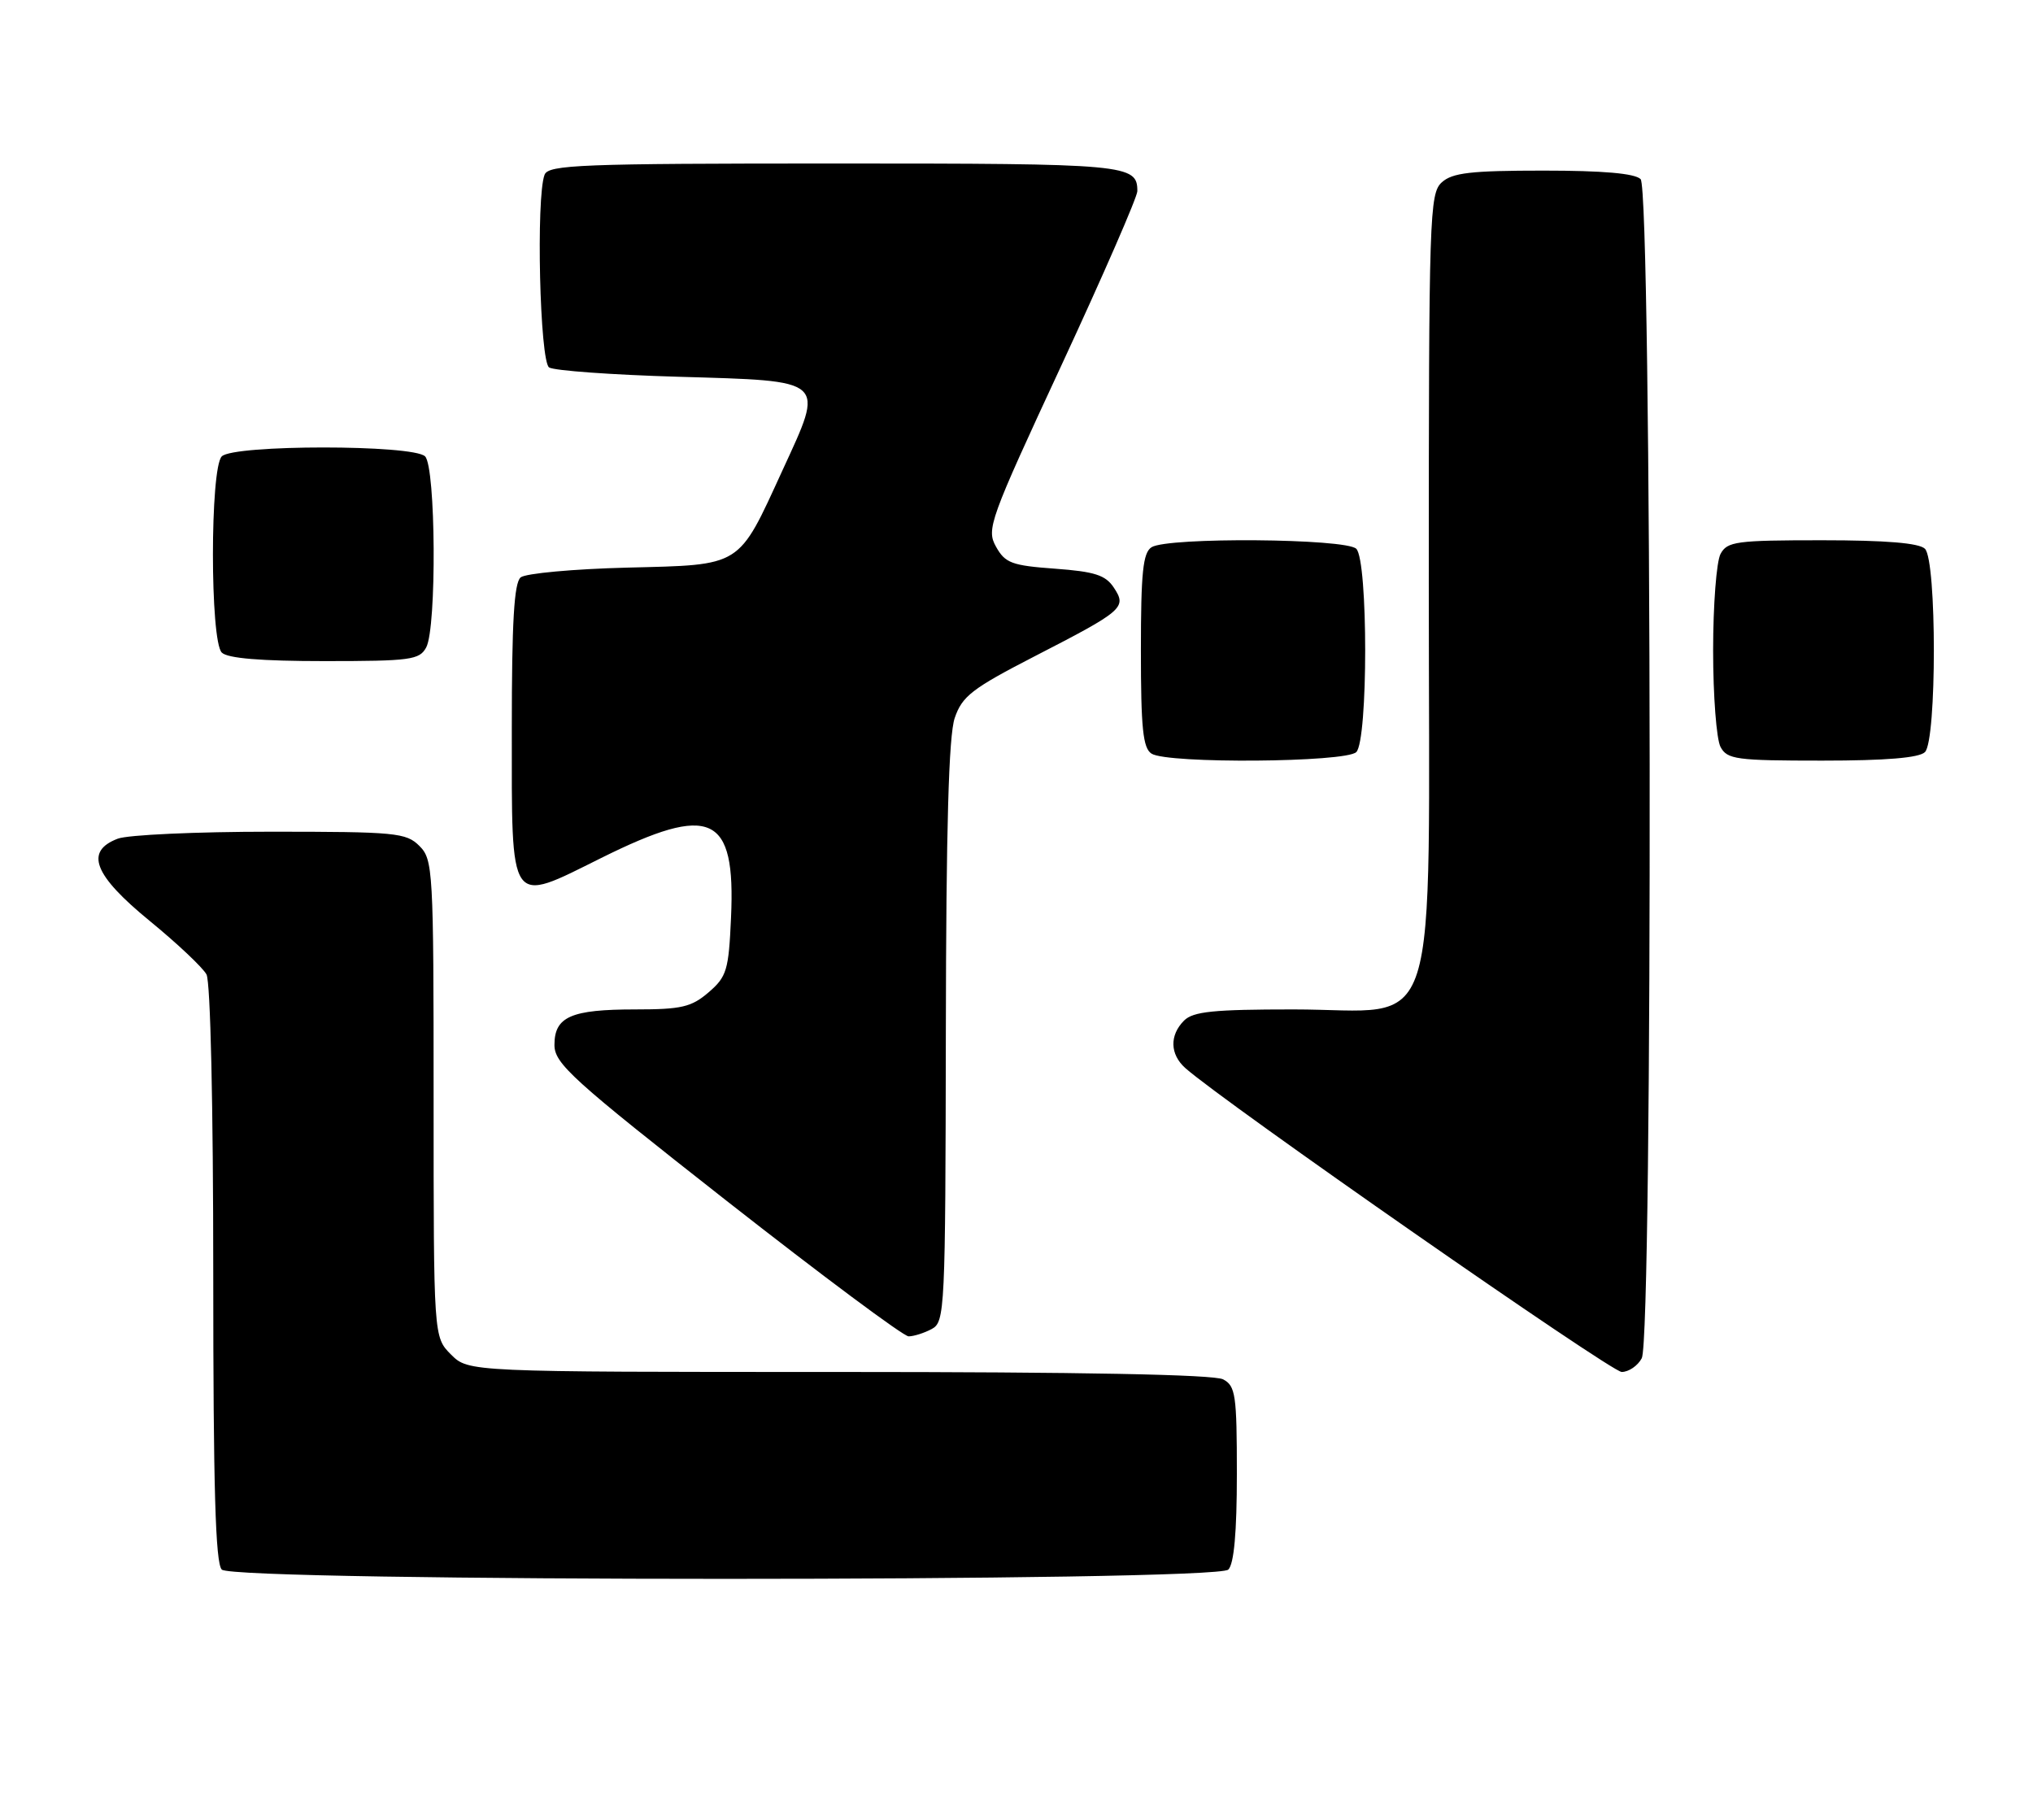 <?xml version="1.0" encoding="UTF-8" standalone="no"?>
<!DOCTYPE svg PUBLIC "-//W3C//DTD SVG 1.1//EN" "http://www.w3.org/Graphics/SVG/1.1/DTD/svg11.dtd" >
<svg xmlns="http://www.w3.org/2000/svg" xmlns:xlink="http://www.w3.org/1999/xlink" version="1.1" viewBox="0 0 286 256">
 <g >
 <path fill="currentColor"
d=" M 172.80 220.80 C 173.60 220.00 174.00 215.54 174.00 207.34 C 174.00 196.23 173.82 194.97 172.07 194.04 C 170.80 193.36 152.03 193.00 118.02 193.00 C 65.91 193.00 65.91 193.00 63.45 190.55 C 61.00 188.09 61.00 188.09 61.00 154.55 C 61.00 122.33 60.92 120.92 59.00 119.00 C 57.14 117.14 55.67 117.00 38.07 117.00 C 27.65 117.00 17.98 117.44 16.57 117.98 C 11.88 119.76 13.18 123.10 21.05 129.54 C 24.92 132.71 28.52 136.10 29.05 137.08 C 29.61 138.13 30.00 155.52 30.00 179.23 C 30.00 209.30 30.31 219.91 31.20 220.80 C 32.94 222.54 171.06 222.54 172.80 220.80 Z  M 230.96 191.07 C 232.55 188.11 232.39 26.79 230.80 25.20 C 229.99 24.39 225.50 24.00 217.13 24.00 C 206.93 24.00 204.32 24.30 202.83 25.65 C 201.10 27.22 201.00 30.29 201.00 82.02 C 201.00 148.29 203.00 142.00 181.94 142.00 C 170.73 142.00 167.85 142.29 166.57 143.57 C 164.51 145.64 164.58 148.31 166.75 150.25 C 172.13 155.04 226.63 193.00 228.14 193.00 C 229.12 193.00 230.40 192.13 230.96 191.07 Z  M 131.07 186.96 C 132.93 185.97 133.00 184.41 133.06 145.21 C 133.10 116.43 133.46 103.47 134.31 101.00 C 135.35 97.94 136.75 96.86 145.50 92.35 C 158.08 85.88 158.55 85.47 156.69 82.66 C 155.53 80.90 154.00 80.41 148.42 80.00 C 142.34 79.56 141.40 79.21 140.12 76.91 C 138.74 74.45 139.18 73.23 149.34 51.35 C 155.20 38.72 160.00 27.71 160.00 26.89 C 160.00 23.12 158.68 23.00 117.41 23.00 C 81.68 23.00 77.15 23.18 76.61 24.58 C 75.39 27.76 75.94 50.84 77.25 51.69 C 77.94 52.14 86.10 52.73 95.39 53.00 C 116.47 53.62 116.03 53.22 110.08 66.16 C 103.77 79.90 104.51 79.44 88.22 79.85 C 80.68 80.04 73.94 80.66 73.25 81.22 C 72.32 81.98 72.00 87.51 72.00 102.50 C 72.00 127.94 71.49 127.20 84.59 120.69 C 100.09 112.99 103.50 114.56 102.84 129.08 C 102.51 136.50 102.24 137.40 99.68 139.60 C 97.27 141.67 95.87 142.00 89.38 142.00 C 80.33 142.00 78.00 143.02 78.00 146.99 C 78.00 149.62 80.45 151.84 102.25 168.95 C 115.59 179.41 127.09 187.98 127.82 187.99 C 128.54 187.99 130.00 187.53 131.07 186.96 Z  M 190.80 105.80 C 192.47 104.13 192.47 78.87 190.80 77.20 C 189.34 75.74 164.27 75.54 162.00 76.98 C 160.79 77.75 160.50 80.52 160.50 91.50 C 160.50 102.48 160.79 105.25 162.00 106.02 C 164.27 107.46 189.34 107.26 190.80 105.80 Z  M 270.80 105.80 C 272.47 104.13 272.47 78.87 270.80 77.20 C 269.99 76.39 265.32 76.00 256.34 76.00 C 244.24 76.00 242.98 76.17 242.04 77.93 C 241.47 79.00 241.00 85.10 241.00 91.50 C 241.00 97.90 241.47 104.00 242.04 105.07 C 242.98 106.83 244.24 107.00 256.34 107.00 C 265.32 107.00 269.99 106.61 270.80 105.80 Z  M 59.96 91.07 C 61.45 88.29 61.31 65.71 59.80 64.20 C 58.13 62.53 32.87 62.53 31.20 64.20 C 29.54 65.86 29.54 90.14 31.20 91.80 C 32.01 92.61 36.68 93.00 45.66 93.00 C 57.76 93.00 59.02 92.83 59.96 91.07 Z "/>
</g>
</svg>